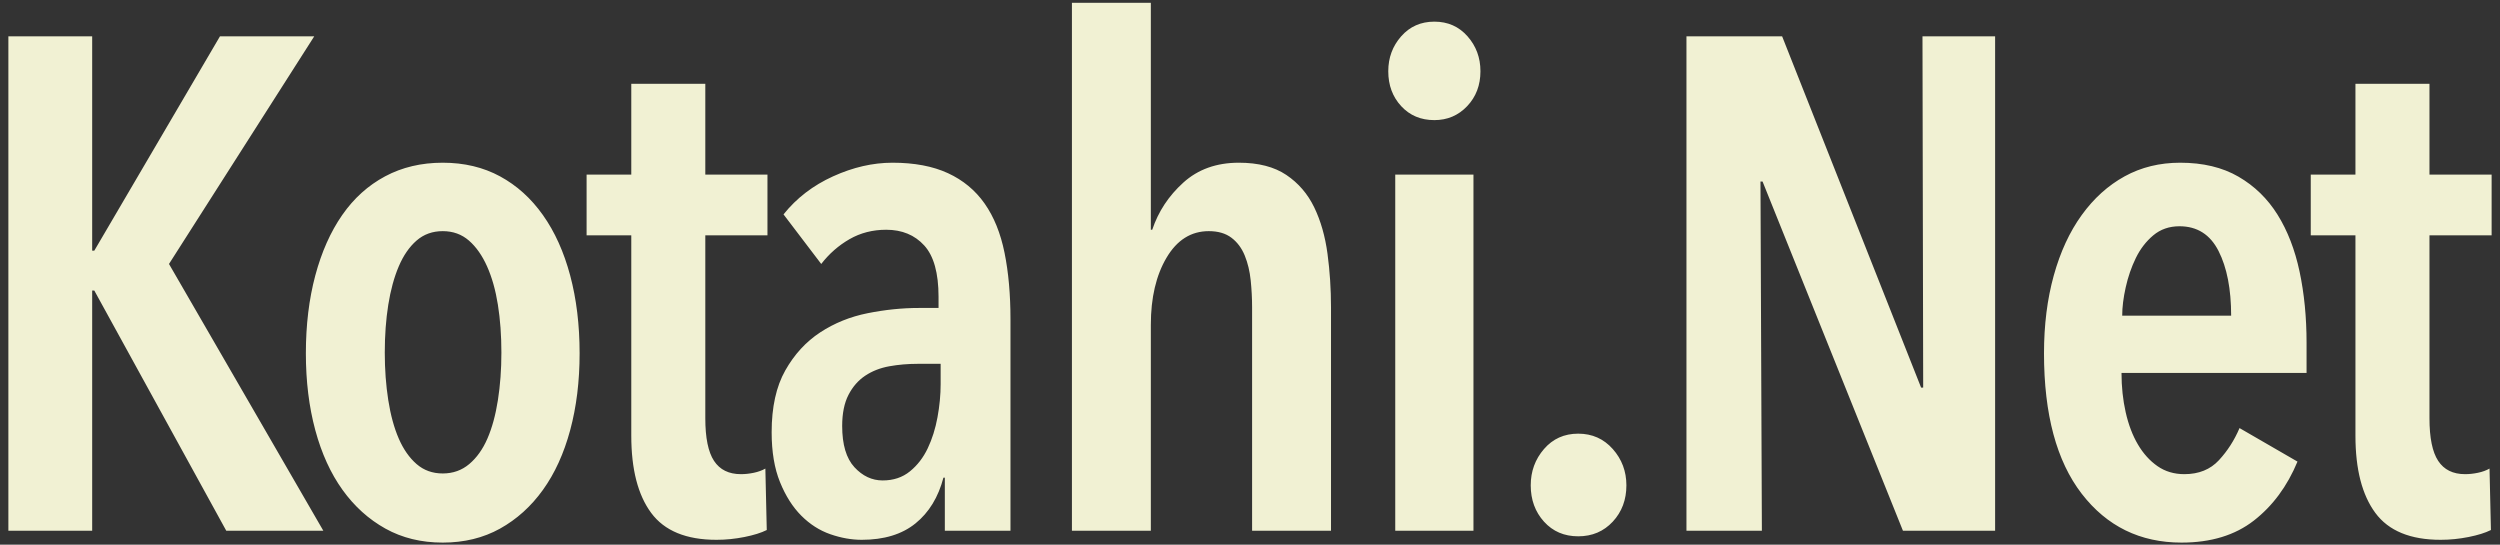 <?xml version="1.0" encoding="UTF-8" standalone="no"?>
<svg width="179px" height="39px" viewBox="0 0 179 39" version="1.1" xmlns="http://www.w3.org/2000/svg" xmlns:xlink="http://www.w3.org/1999/xlink">
    <rect x="0" y="0" width="179" height="39" fill="#333333" stroke="none"/>
    <!-- Generator: Sketch 3.8.3 (29802) - http://www.bohemiancoding.com/sketch -->
    <title>kotahinet</title>
    <desc>Created with Sketch.</desc>
    <defs></defs>
    <g id="Page-1" stroke="none" stroke-width="1" fill="none" fill-rule="evenodd">
        <path d="M16.2,38 L6.75,20.8 L6.6,20.8 L6.6,38 L0.6,38 L0.6,2.6 L6.6,2.6 L6.6,17.95 L6.75,17.95 L15.75,2.6 L22.5,2.6 L12.1,18.9 L23.15,38 L16.2,38 Z M41.5,25.3 C41.5,27.3 41.275,29.133 40.825,30.8 C40.375,32.467 39.725,33.892 38.875,35.075 C38.025,36.258 37,37.183 35.8,37.85 C34.6,38.517 33.233,38.85 31.7,38.85 C30.167,38.85 28.8,38.517 27.6,37.85 C26.4,37.183 25.375,36.258 24.525,35.075 C23.675,33.892 23.025,32.467 22.575,30.8 C22.125,29.133 21.9,27.3 21.9,25.3 C21.9,23.267 22.125,21.408 22.575,19.725 C23.025,18.042 23.667,16.6 24.5,15.4 C25.333,14.2 26.358,13.275 27.575,12.625 C28.792,11.975 30.167,11.65 31.7,11.65 C33.233,11.65 34.6,11.975 35.8,12.625 C37,13.275 38.025,14.2 38.875,15.4 C39.725,16.6 40.375,18.042 40.825,19.725 C41.275,21.408 41.5,23.267 41.5,25.3 L41.5,25.3 Z M35.9,25.25 C35.9,24.017 35.817,22.875 35.65,21.825 C35.483,20.775 35.225,19.858 34.875,19.075 C34.525,18.292 34.092,17.675 33.575,17.225 C33.058,16.775 32.433,16.55 31.7,16.55 C30.967,16.55 30.342,16.775 29.825,17.225 C29.308,17.675 28.883,18.292 28.55,19.075 C28.217,19.858 27.967,20.775 27.8,21.825 C27.633,22.875 27.55,24.017 27.55,25.25 C27.55,26.45 27.633,27.583 27.8,28.65 C27.967,29.717 28.217,30.633 28.55,31.4 C28.883,32.167 29.308,32.775 29.825,33.225 C30.342,33.675 30.967,33.9 31.7,33.9 C32.433,33.9 33.067,33.675 33.6,33.225 C34.133,32.775 34.567,32.167 34.9,31.4 C35.233,30.633 35.483,29.717 35.65,28.65 C35.817,27.583 35.9,26.45 35.9,25.25 L35.9,25.25 Z M50.5,16.85 L50.5,29.95 C50.5,31.35 50.708,32.367 51.125,33 C51.542,33.633 52.183,33.95 53.05,33.95 C53.35,33.95 53.658,33.917 53.975,33.85 C54.292,33.783 54.567,33.683 54.8,33.55 L54.9,37.95 C54.5,38.15 53.967,38.317 53.3,38.45 C52.633,38.583 51.967,38.65 51.3,38.65 C49.133,38.65 47.575,38.008 46.625,36.725 C45.675,35.442 45.2,33.6 45.2,31.2 L45.2,16.85 L42,16.85 L42,12.5 L45.2,12.5 L45.2,6 L50.5,6 L50.5,12.5 L54.95,12.5 L54.95,16.85 L50.5,16.85 Z M67.35,26.05 L65.7,26.05 C65,26.05 64.325,26.108 63.675,26.225 C63.025,26.342 62.45,26.567 61.95,26.9 C61.45,27.233 61.05,27.692 60.75,28.275 C60.45,28.858 60.3,29.6 60.3,30.5 C60.3,31.833 60.592,32.817 61.175,33.45 C61.758,34.083 62.433,34.4 63.2,34.4 C63.967,34.4 64.617,34.183 65.15,33.75 C65.683,33.317 66.108,32.767 66.425,32.1 C66.742,31.433 66.975,30.692 67.125,29.875 C67.275,29.058 67.35,28.267 67.35,27.5 L67.35,26.05 Z M67.55,34.2 C67.183,35.6 66.517,36.692 65.55,37.475 C64.583,38.258 63.3,38.65 61.7,38.65 C60.967,38.65 60.217,38.517 59.45,38.25 C58.683,37.983 57.992,37.542 57.375,36.925 C56.758,36.308 56.25,35.508 55.85,34.525 C55.45,33.542 55.25,32.35 55.25,30.95 C55.25,29.15 55.575,27.675 56.225,26.525 C56.875,25.375 57.708,24.467 58.725,23.8 C59.742,23.133 60.875,22.675 62.125,22.425 C63.375,22.175 64.6,22.05 65.8,22.05 L67.2,22.05 L67.2,21.25 C67.2,19.55 66.858,18.325 66.175,17.575 C65.492,16.825 64.583,16.45 63.45,16.45 C62.483,16.45 61.608,16.675 60.825,17.125 C60.042,17.575 59.367,18.167 58.8,18.9 L56.1,15.35 C57.033,14.183 58.217,13.275 59.65,12.625 C61.083,11.975 62.5,11.65 63.9,11.65 C65.467,11.65 66.792,11.9 67.875,12.4 C68.958,12.9 69.833,13.625 70.5,14.575 C71.167,15.525 71.642,16.7 71.925,18.1 C72.208,19.5 72.35,21.083 72.35,22.85 L72.35,38 L67.65,38 L67.65,34.2 L67.55,34.2 Z M89.65,38 L89.65,22 C89.65,21.367 89.617,20.725 89.55,20.075 C89.483,19.425 89.342,18.833 89.125,18.3 C88.908,17.767 88.592,17.342 88.175,17.025 C87.758,16.708 87.217,16.55 86.55,16.55 C85.283,16.55 84.275,17.183 83.525,18.45 C82.775,19.717 82.4,21.317 82.4,23.25 L82.4,38 L76.75,38 L76.75,0.2 L82.4,0.2 L82.4,16.45 L82.5,16.45 C82.933,15.15 83.675,14.025 84.725,13.075 C85.775,12.125 87.1,11.65 88.7,11.65 C90.1,11.65 91.233,11.942 92.1,12.525 C92.967,13.108 93.633,13.883 94.1,14.85 C94.567,15.817 94.883,16.925 95.05,18.175 C95.217,19.425 95.3,20.7 95.3,22 L95.3,38 L89.65,38 Z M106,5.1 C106,6.1 105.683,6.933 105.05,7.6 C104.417,8.267 103.633,8.6 102.7,8.6 C101.733,8.6 100.942,8.267 100.325,7.6 C99.708,6.933 99.4,6.1 99.4,5.1 C99.4,4.133 99.708,3.3 100.325,2.6 C100.942,1.9 101.733,1.55 102.7,1.55 C103.667,1.55 104.458,1.9 105.075,2.6 C105.692,3.3 106,4.133 106,5.1 L106,5.1 Z M99.9,38 L99.9,12.5 L105.5,12.5 L105.5,38 L99.9,38 Z M116.45,34.75 C116.45,35.783 116.125,36.65 115.475,37.35 C114.825,38.05 114,38.4 113,38.4 C112,38.4 111.183,38.05 110.55,37.35 C109.917,36.65 109.6,35.783 109.6,34.75 C109.6,33.75 109.917,32.883 110.55,32.15 C111.183,31.417 112,31.05 113,31.05 C114,31.05 114.825,31.417 115.475,32.15 C116.125,32.883 116.45,33.75 116.45,34.75 L116.45,34.75 Z M136.25,38 L126.2,13 L126.05,13 L126.15,38 L120.75,38 L120.75,2.6 L127.6,2.6 L137.55,27.75 L137.7,27.75 L137.65,2.6 L142.85,2.6 L142.85,38 L136.25,38 Z M151.9,26.7 C151.9,27.7 152,28.642 152.2,29.525 C152.4,30.408 152.692,31.175 153.075,31.825 C153.458,32.475 153.925,32.992 154.475,33.375 C155.025,33.758 155.667,33.95 156.4,33.95 C157.433,33.95 158.258,33.617 158.875,32.95 C159.492,32.283 159.983,31.517 160.35,30.65 L164.5,33.05 C163.767,34.817 162.725,36.225 161.375,37.275 C160.025,38.325 158.3,38.85 156.2,38.85 C153.233,38.85 150.85,37.683 149.05,35.35 C147.25,33.017 146.35,29.667 146.35,25.3 C146.35,23.267 146.583,21.408 147.05,19.725 C147.517,18.042 148.183,16.6 149.05,15.4 C149.917,14.2 150.942,13.275 152.125,12.625 C153.308,11.975 154.633,11.65 156.1,11.65 C157.733,11.65 159.125,11.983 160.275,12.65 C161.425,13.317 162.358,14.225 163.075,15.375 C163.792,16.525 164.317,17.883 164.65,19.45 C164.983,21.017 165.15,22.717 165.15,24.55 L165.15,26.7 L151.9,26.7 Z M159.75,22.6 C159.75,20.7 159.45,19.158 158.85,17.975 C158.25,16.792 157.317,16.2 156.05,16.2 C155.317,16.2 154.692,16.417 154.175,16.85 C153.658,17.283 153.242,17.825 152.925,18.475 C152.608,19.125 152.367,19.825 152.2,20.575 C152.033,21.325 151.95,22 151.95,22.6 L159.75,22.6 Z M173.95,16.85 L173.95,29.95 C173.95,31.35 174.158,32.367 174.575,33 C174.992,33.633 175.633,33.95 176.5,33.95 C176.8,33.95 177.108,33.917 177.425,33.85 C177.742,33.783 178.017,33.683 178.25,33.55 L178.35,37.95 C177.95,38.15 177.417,38.317 176.75,38.45 C176.083,38.583 175.417,38.65 174.75,38.65 C172.583,38.65 171.025,38.008 170.075,36.725 C169.125,35.442 168.65,33.6 168.65,31.2 L168.65,16.85 L165.45,16.85 L165.45,12.5 L168.65,12.5 L168.65,6 L173.95,6 L173.95,12.5 L178.4,12.5 L178.4,16.85 L173.95,16.85 Z" id="kotahinet" fill="#F1F1D3"></path>
    </g>
</svg>